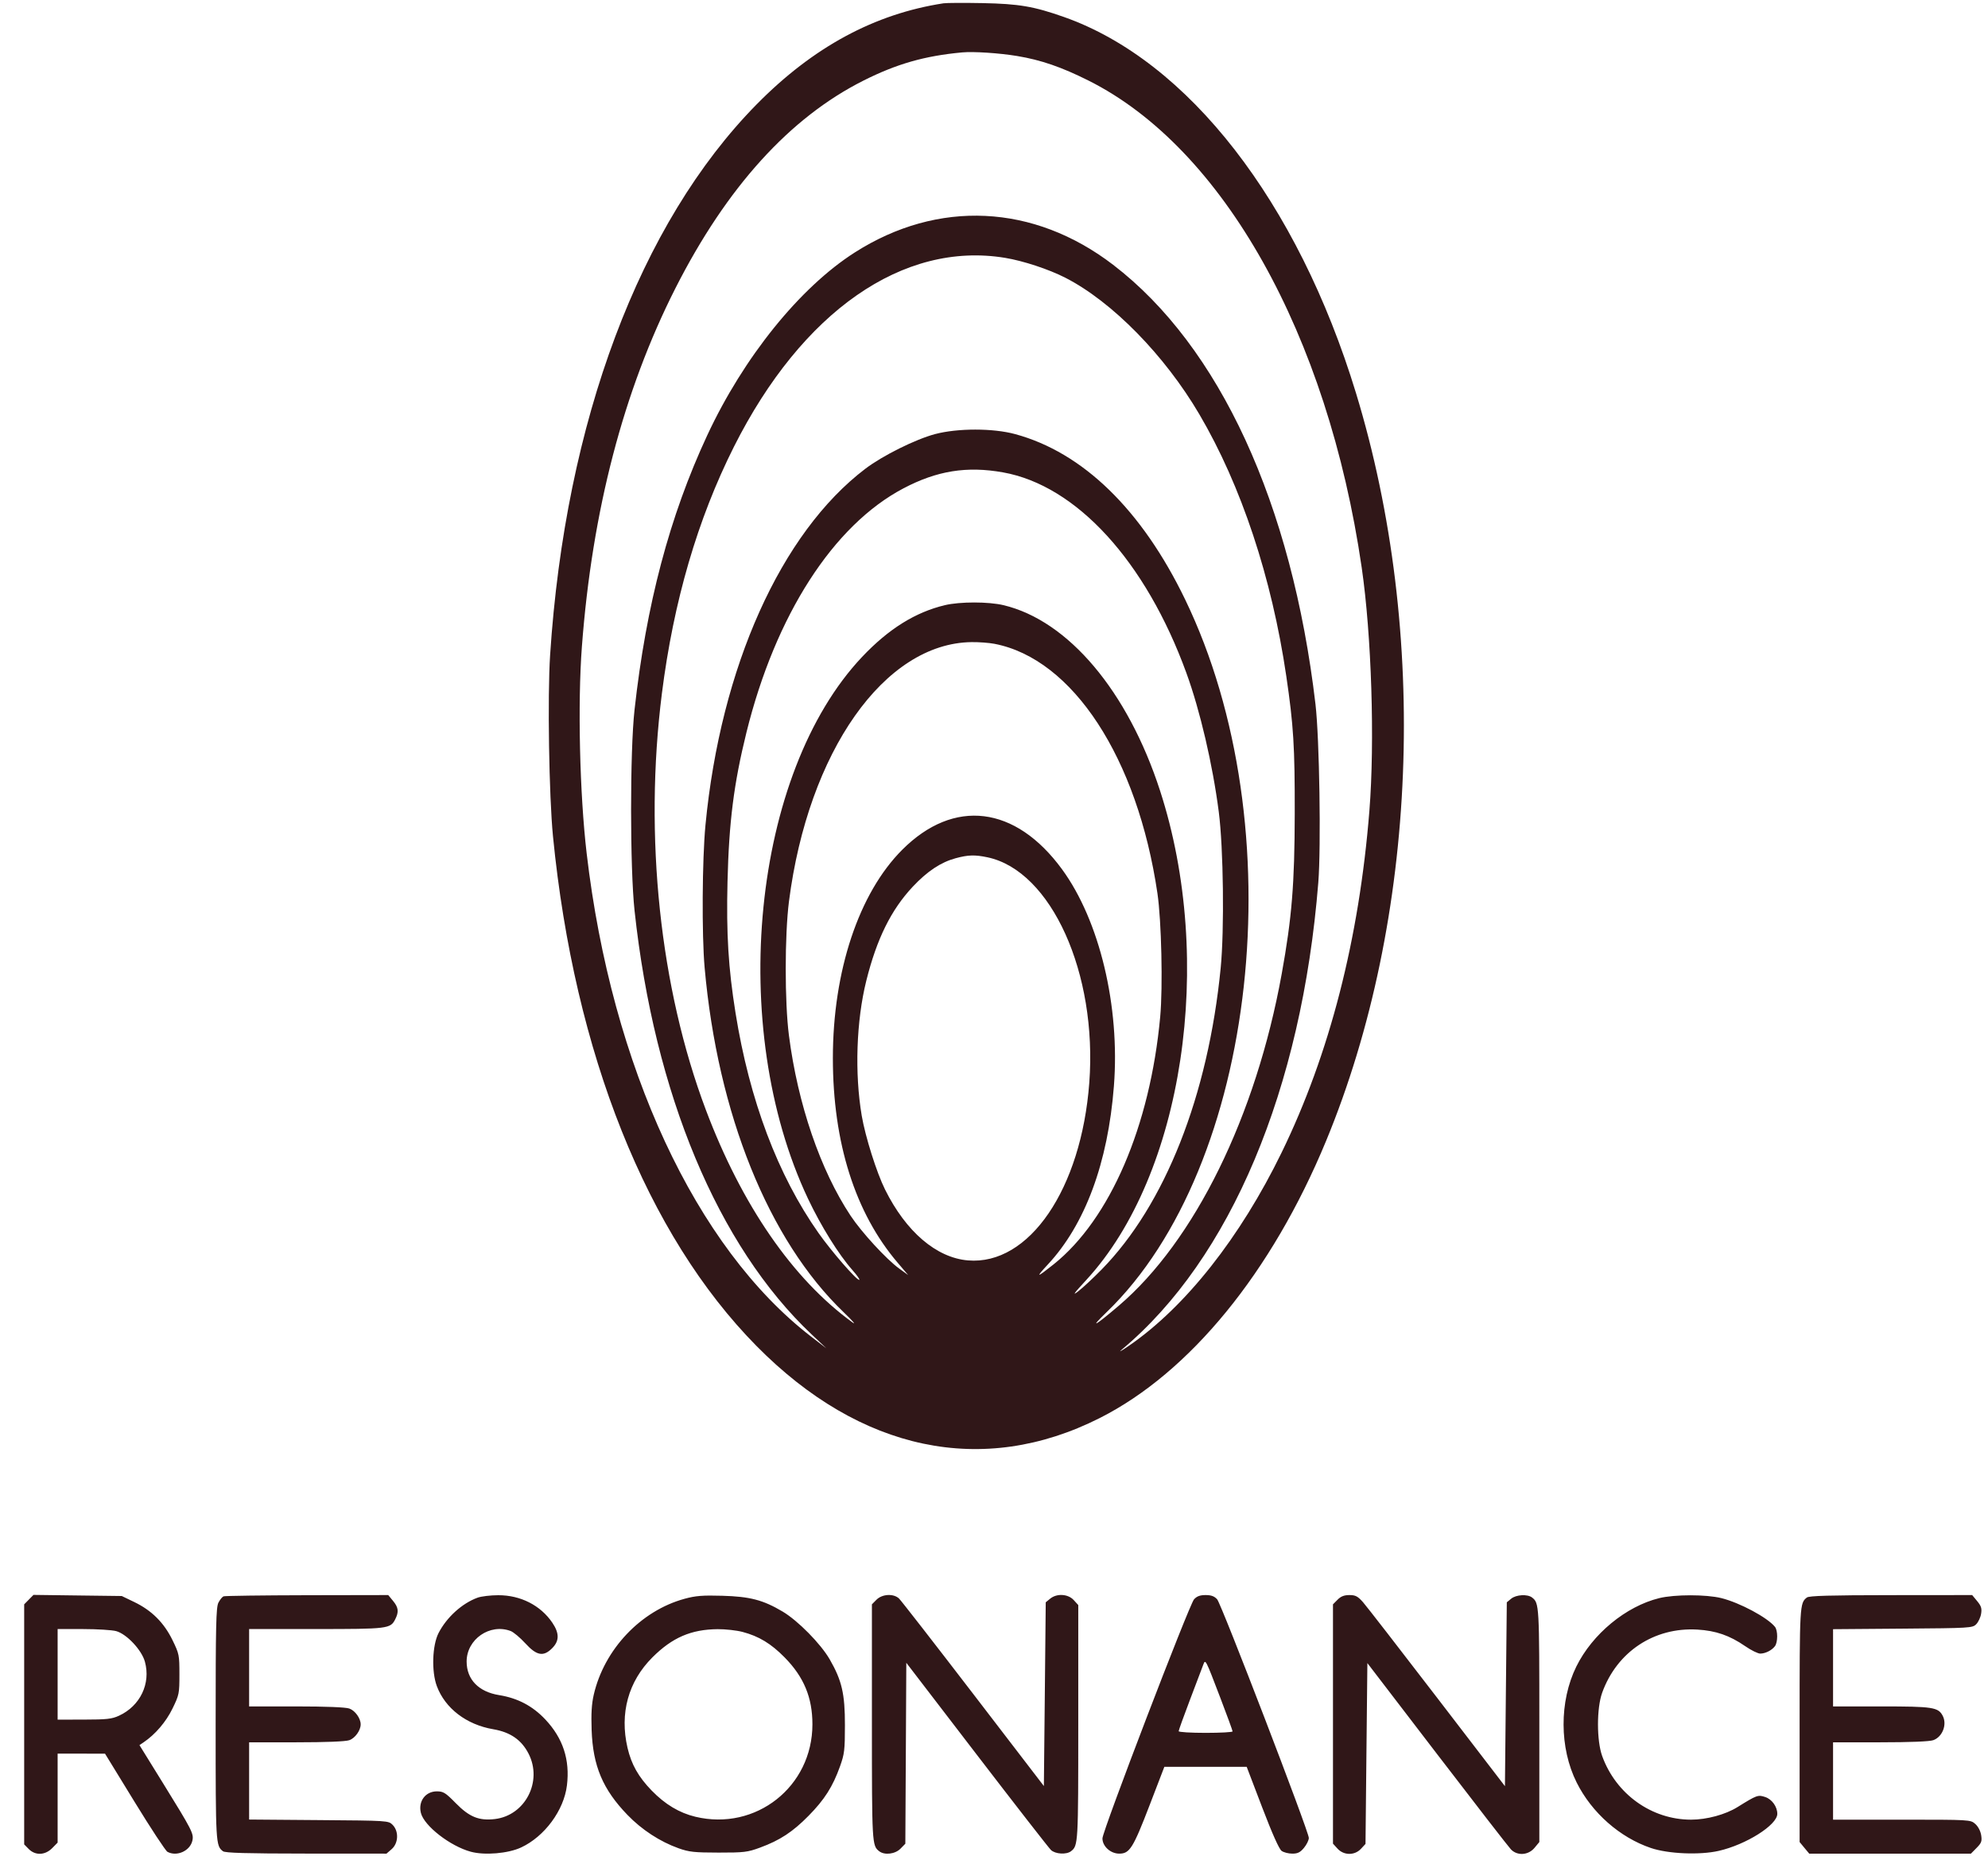 <svg width="80" height="75" viewBox="0 0 80 75" fill="none" xmlns="http://www.w3.org/2000/svg">
<path fill-rule="evenodd" clip-rule="evenodd" d="M37.968 0.133C35.19 0.559 32.72 1.894 30.451 4.197C25.745 8.975 22.748 16.963 22.137 26.364C22.029 28.022 22.093 32.028 22.253 33.655C23.113 42.382 26.035 49.697 30.444 54.164C34.626 58.401 39.553 59.436 44.252 57.064C47.88 55.233 51.176 51.199 53.362 45.915C57.056 36.983 57.516 25.485 54.567 15.817C52.218 8.116 47.814 2.445 42.816 0.684C41.6 0.255 41.004 0.154 39.539 0.125C38.798 0.111 38.091 0.114 37.968 0.133ZM40.933 2.254C41.89 2.413 42.715 2.697 43.803 3.242C49.22 5.955 53.429 13.455 54.796 22.832C55.193 25.555 55.328 29.839 55.106 32.63C54.695 37.783 53.507 42.409 51.575 46.377C49.911 49.794 47.708 52.584 45.438 54.148C45.114 54.371 44.985 54.44 45.15 54.303C49.516 50.653 52.385 43.83 53.05 35.516C53.165 34.074 53.096 29.698 52.937 28.339C51.988 20.263 49.076 13.937 44.796 10.657C41.598 8.207 37.745 8.023 34.396 10.16C32.186 11.57 29.923 14.376 28.458 17.522C26.945 20.77 26.002 24.334 25.534 28.567C25.349 30.234 25.35 34.929 25.535 36.64C26.33 44.009 28.889 50.134 32.661 53.697L33.254 54.257L32.643 53.787C27.997 50.21 24.613 42.924 23.608 34.339C23.327 31.939 23.243 28.308 23.416 26.022C23.828 20.554 25.089 15.722 27.182 11.595C29.241 7.537 31.782 4.732 34.751 3.241C36.087 2.569 37.213 2.248 38.716 2.109C39.174 2.066 40.215 2.135 40.933 2.254ZM40.446 10.376C41.181 10.497 42.204 10.835 42.873 11.177C44.754 12.14 46.87 14.297 48.265 16.674C49.95 19.542 51.177 23.239 51.761 27.2C52.054 29.189 52.107 30.055 52.102 32.744C52.097 35.575 51.986 36.936 51.577 39.194C50.539 44.921 48.073 49.941 45.016 52.547C44.049 53.371 43.816 53.494 44.534 52.8C50.612 46.932 52.115 33.278 47.692 24.124C45.946 20.511 43.576 18.206 40.848 17.468C39.958 17.227 38.54 17.227 37.631 17.467C36.844 17.676 35.522 18.332 34.825 18.861C31.427 21.439 28.999 26.847 28.389 33.2C28.256 34.585 28.238 37.618 28.355 38.934C28.879 44.829 30.928 49.908 33.953 52.808C34.309 53.15 34.466 53.332 34.302 53.212C31.904 51.474 29.852 48.499 28.407 44.668C26.555 39.758 25.91 33.662 26.635 27.909C27.103 24.203 28.072 20.885 29.537 17.972C32.275 12.532 36.342 9.7 40.446 10.376ZM40.361 19.008C43.317 19.535 46.104 22.583 47.741 27.078C48.293 28.594 48.799 30.762 49.045 32.668C49.233 34.119 49.273 37.414 49.122 38.952C48.617 44.09 46.88 48.487 44.328 51.089C43.998 51.425 43.577 51.818 43.391 51.961C43.133 52.161 43.209 52.054 43.718 51.502C47.616 47.269 48.909 38.684 46.683 31.82C45.384 27.813 42.992 24.977 40.386 24.353C39.781 24.208 38.626 24.208 38.023 24.352C36.831 24.637 35.757 25.308 34.695 26.431C30.274 31.108 29.251 41.329 32.514 48.233C33.036 49.337 33.748 50.482 34.303 51.109C34.495 51.326 34.618 51.503 34.576 51.503C34.456 51.503 33.456 50.351 32.94 49.619C31.3 47.292 30.16 44.269 29.598 40.756C29.309 38.952 29.225 37.578 29.276 35.483C29.334 33.074 29.53 31.531 30.037 29.478C31.205 24.753 33.532 21.136 36.359 19.65C37.706 18.941 38.906 18.749 40.361 19.008ZM40.017 25.907C43.171 26.514 45.774 30.5 46.577 35.949C46.739 37.054 46.799 39.718 46.688 40.918C46.282 45.318 44.668 49.064 42.399 50.878C41.709 51.428 41.657 51.431 42.162 50.889C43.666 49.274 44.586 46.794 44.825 43.706C45.075 40.495 44.249 37.046 42.737 34.979C40.862 32.417 38.387 32.115 36.309 34.193C34.56 35.941 33.516 39.077 33.516 42.579C33.516 45.983 34.412 48.809 36.127 50.817L36.546 51.309L36.182 51.045C35.67 50.675 34.67 49.587 34.227 48.918C33.012 47.085 32.105 44.434 31.748 41.668C31.575 40.331 31.576 37.63 31.749 36.275C32.522 30.242 35.593 25.881 39.098 25.839C39.391 25.835 39.804 25.866 40.017 25.907ZM39.741 34.499C42.304 35.043 44.164 39.163 43.835 43.565C43.514 47.849 41.412 50.928 38.951 50.719C37.681 50.611 36.46 49.567 35.616 47.868C35.276 47.184 34.822 45.744 34.677 44.895C34.388 43.19 34.459 41.076 34.861 39.465C35.281 37.781 35.859 36.611 36.73 35.682C37.314 35.06 37.858 34.698 38.454 34.536C38.961 34.399 39.231 34.391 39.741 34.499ZM1.16 64.369L0.973 64.559V69.389V74.219L1.156 74.405C1.422 74.674 1.815 74.659 2.101 74.369L2.319 74.147V72.357V70.566L3.273 70.567L4.227 70.569L5.415 72.507C6.068 73.573 6.664 74.478 6.738 74.518C7.115 74.723 7.652 74.48 7.742 74.065C7.802 73.787 7.738 73.66 6.552 71.743L5.612 70.224L5.78 70.111C6.251 69.791 6.68 69.29 6.941 68.754C7.21 68.202 7.22 68.152 7.22 67.376C7.22 66.6 7.21 66.55 6.941 65.998C6.6 65.298 6.102 64.802 5.403 64.466L4.9 64.224L3.124 64.202L1.347 64.179L1.16 64.369ZM8.995 64.237C8.942 64.259 8.85 64.374 8.789 64.493C8.695 64.678 8.678 65.409 8.678 69.39C8.678 74.196 8.683 74.269 8.971 74.494C9.06 74.563 9.899 74.587 12.321 74.589L15.553 74.591L15.761 74.41C16.035 74.171 16.054 73.691 15.801 73.434C15.632 73.263 15.624 73.262 12.828 73.241L10.025 73.219V71.665V70.111H11.922C13.117 70.111 13.906 70.079 14.056 70.026C14.29 69.944 14.514 69.632 14.514 69.389C14.514 69.146 14.29 68.834 14.056 68.752C13.906 68.699 13.117 68.667 11.922 68.667H10.025V67.111V65.553H12.715C15.608 65.553 15.711 65.541 15.903 65.163C16.057 64.862 16.036 64.685 15.816 64.42L15.623 64.186L12.356 64.192C10.56 64.196 9.047 64.216 8.995 64.237ZM19.218 64.291C18.593 64.518 17.972 65.082 17.647 65.717C17.394 66.212 17.36 67.26 17.578 67.847C17.911 68.744 18.768 69.4 19.848 69.585C20.536 69.702 20.984 70.012 21.269 70.566C21.843 71.681 21.139 73.052 19.916 73.199C19.278 73.275 18.889 73.118 18.345 72.564C17.925 72.137 17.842 72.085 17.578 72.085C17.12 72.085 16.822 72.488 16.937 72.952C17.066 73.473 18.113 74.288 18.945 74.514C19.502 74.666 20.447 74.586 20.969 74.343C21.913 73.904 22.692 72.85 22.814 71.847C22.94 70.814 22.657 69.95 21.947 69.194C21.436 68.65 20.833 68.332 20.085 68.212C19.26 68.08 18.778 67.582 18.778 66.86C18.778 65.964 19.714 65.316 20.55 65.633C20.666 65.677 20.931 65.9 21.139 66.127C21.599 66.63 21.872 66.678 22.225 66.319C22.512 66.028 22.512 65.719 22.225 65.296C21.752 64.599 20.946 64.189 20.05 64.192C19.741 64.192 19.367 64.237 19.218 64.291ZM27.546 64.336C25.783 64.818 24.316 66.369 23.894 68.194C23.808 68.565 23.785 68.956 23.808 69.617C23.859 71.062 24.256 72.003 25.249 73.032C25.826 73.63 26.559 74.108 27.307 74.375C27.729 74.525 27.94 74.548 28.915 74.549C29.944 74.55 30.083 74.533 30.586 74.348C31.384 74.055 31.899 73.717 32.539 73.067C33.178 72.419 33.511 71.895 33.801 71.085C33.982 70.579 34 70.428 34.001 69.427C34.003 68.16 33.878 67.622 33.388 66.772C33.025 66.144 32.111 65.216 31.493 64.849C30.709 64.384 30.18 64.245 29.065 64.214C28.271 64.191 27.992 64.214 27.546 64.336ZM35.271 64.373L35.087 64.559V69.314C35.087 74.199 35.091 74.269 35.38 74.494C35.595 74.662 36.02 74.611 36.236 74.392L36.432 74.192L36.452 70.552L36.471 66.911L39.304 70.605C40.862 72.636 42.207 74.364 42.292 74.445C42.468 74.611 42.913 74.638 43.099 74.494C43.388 74.269 43.391 74.199 43.391 69.329V64.588L43.208 64.387C42.98 64.138 42.527 64.111 42.259 64.332L42.082 64.477L42.045 68.174L42.007 71.871L39.166 68.167C37.603 66.13 36.258 64.401 36.178 64.325C35.959 64.117 35.499 64.142 35.271 64.373ZM48.05 64.357C47.856 64.57 44.364 73.684 44.364 73.977C44.364 74.296 44.689 74.591 45.041 74.591C45.46 74.591 45.598 74.369 46.266 72.631L46.855 71.098H48.512H50.169L50.794 72.735C51.198 73.792 51.474 74.41 51.574 74.481C51.659 74.542 51.853 74.591 52.005 74.591C52.221 74.591 52.323 74.541 52.474 74.358C52.581 74.229 52.669 74.05 52.669 73.959C52.67 73.704 49.153 64.551 48.98 64.357C48.868 64.233 48.743 64.186 48.516 64.186C48.29 64.186 48.163 64.233 48.05 64.357ZM53.825 64.373L53.641 64.559V69.374V74.189L53.824 74.39C54.078 74.668 54.514 74.671 54.769 74.395L54.95 74.2L54.987 70.561L55.025 66.923L57.83 70.585C59.373 72.599 60.71 74.324 60.801 74.419C61.057 74.687 61.502 74.658 61.751 74.358L61.945 74.124V69.416C61.945 64.58 61.941 64.509 61.652 64.284C61.469 64.141 61.012 64.167 60.812 64.332L60.636 64.477L60.598 68.176L60.561 71.876L57.83 68.316C56.328 66.358 54.986 64.628 54.848 64.471C54.638 64.234 54.547 64.186 54.302 64.186C54.09 64.186 53.957 64.238 53.825 64.373ZM66.771 64.309C65.428 64.639 64.079 65.752 63.433 67.064C62.744 68.465 62.75 70.336 63.448 71.731C64.056 72.946 65.184 73.941 66.434 74.364C67.13 74.6 68.392 74.654 69.158 74.481C70.262 74.232 71.521 73.438 71.521 72.99C71.521 72.703 71.308 72.404 71.037 72.314C70.744 72.216 70.703 72.231 69.924 72.715C69.437 73.019 68.68 73.224 68.05 73.224C66.462 73.224 65.026 72.195 64.473 70.661C64.249 70.039 64.249 68.738 64.473 68.117C65.067 66.467 66.566 65.473 68.304 65.575C69.05 65.619 69.601 65.81 70.226 66.24C70.465 66.406 70.739 66.541 70.834 66.541C71.04 66.541 71.299 66.411 71.425 66.244C71.545 66.086 71.546 65.614 71.427 65.465C71.129 65.092 70.018 64.496 69.272 64.309C68.663 64.157 67.392 64.157 66.771 64.309ZM72.712 64.284C72.423 64.509 72.419 64.58 72.419 69.416V74.124L72.612 74.358L72.806 74.591H76.06H79.313L79.541 74.36C79.738 74.16 79.763 74.091 79.725 73.847C79.698 73.68 79.603 73.497 79.487 73.395C79.293 73.225 79.288 73.224 76.529 73.224H73.765V71.667V70.111H75.662C76.857 70.111 77.647 70.079 77.796 70.026C78.168 69.895 78.362 69.394 78.177 69.043C77.996 68.7 77.781 68.667 75.714 68.667H73.765V67.113V65.559L76.569 65.537C79.285 65.516 79.377 65.511 79.526 65.359C79.611 65.273 79.7 65.083 79.723 64.937C79.757 64.722 79.727 64.626 79.564 64.429L79.363 64.186L76.097 64.189C73.647 64.191 72.8 64.214 72.712 64.284ZM4.676 65.637C5.099 65.754 5.701 66.395 5.831 66.867C6.074 67.747 5.641 68.649 4.788 69.041C4.501 69.173 4.296 69.196 3.385 69.197L2.319 69.199V67.376V65.553L3.348 65.554C3.914 65.554 4.511 65.592 4.676 65.637ZM29.885 65.67C30.539 65.843 31.027 66.139 31.572 66.692C32.349 67.48 32.693 68.309 32.693 69.389C32.693 71.894 30.42 73.69 27.985 73.107C27.337 72.952 26.762 72.607 26.222 72.05C25.692 71.503 25.407 71 25.252 70.332C24.93 68.945 25.283 67.662 26.254 66.693C27.053 65.895 27.81 65.568 28.881 65.558C29.191 65.556 29.643 65.606 29.885 65.67ZM49.109 68.325C49.38 69.033 49.601 69.639 49.601 69.671C49.601 69.704 49.113 69.731 48.516 69.731C47.919 69.731 47.431 69.701 47.431 69.664C47.431 69.627 47.637 69.054 47.889 68.392C48.141 67.729 48.379 67.101 48.418 66.997C48.51 66.752 48.5 66.734 49.109 68.325Z" fill="#301718"/>
</svg>
